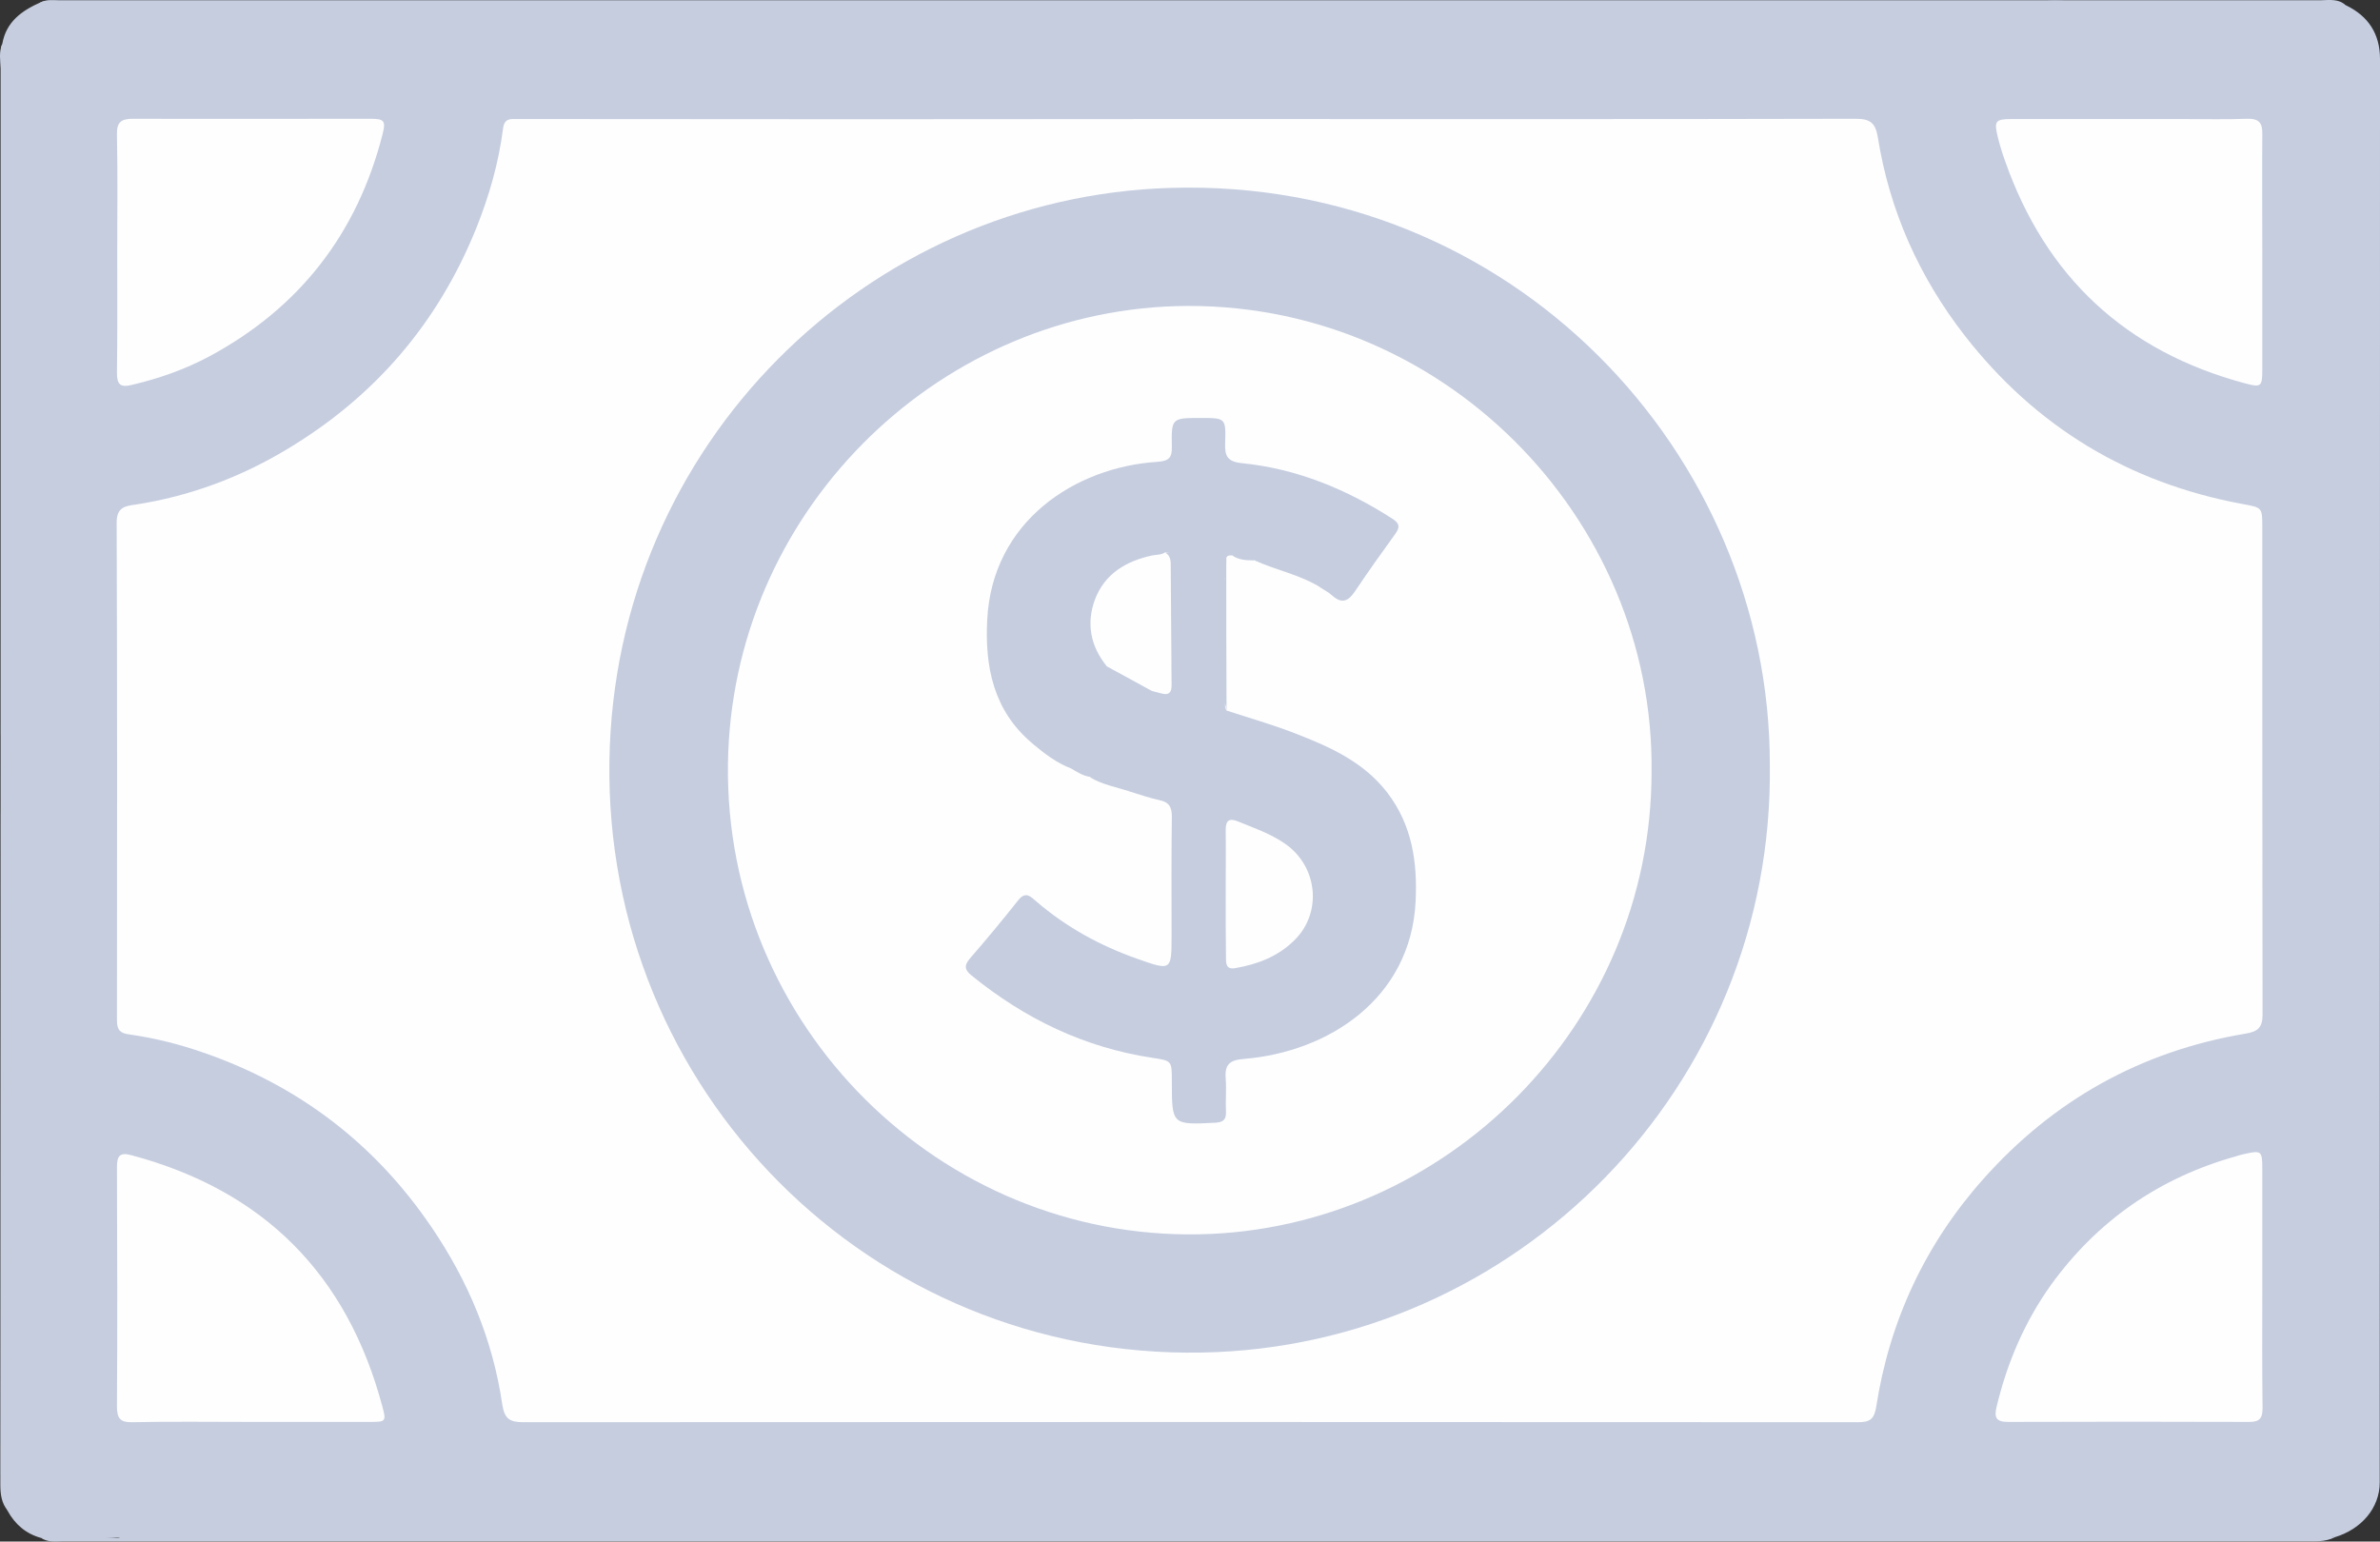 <?xml version="1.0" encoding="UTF-8" standalone="no"?>
<!-- Generator: Adobe Illustrator 22.0.0, SVG Export Plug-In . SVG Version: 6.00 Build 0)  -->

<svg
   xmlns:dc="http://purl.org/dc/elements/1.1/"
   xmlns:cc="http://creativecommons.org/ns#"
   xmlns:rdf="http://www.w3.org/1999/02/22-rdf-syntax-ns#"
   xmlns:svg="http://www.w3.org/2000/svg"
   xmlns="http://www.w3.org/2000/svg"
   xmlns:sodipodi="http://sodipodi.sourceforge.net/DTD/sodipodi-0.dtd"
   xmlns:inkscape="http://www.inkscape.org/namespaces/inkscape"
   version="1.1"
   id="Слой_1"
   x="0px"
   y="0px"
   viewBox="0 0 857.325 555.379"
   xml:space="preserve"
   sodipodi:docname="money.svg"
   width="857.325"
   height="555.379"
   inkscape:version="0.92.1 r15371"><rect x="0" y="0" width="857.325" height="555.379" fill="#333333" stroke="none"/><defs
     id="defs220" /><sodipodi:namedview
     pagecolor="#ffffff"
     bordercolor="#666666"
     borderopacity="1"
     objecttolerance="10"
     gridtolerance="10"
     guidetolerance="10"
     inkscape:pageopacity="0"
     inkscape:pageshadow="2"
     inkscape:window-width="713"
     inkscape:window-height="480"
     id="namedview218"
     showgrid="false"
     inkscape:zoom="0.236"
     inkscape:cx="429.125"
     inkscape:cy="236.38889"
     inkscape:window-x="0"
     inkscape:window-y="0"
     inkscape:window-maximized="0"
     inkscape:current-layer="Слой_1" /><style
     type="text/css"
     id="style161">
	.st0{fill:#C5CDDF;}
	.st1{fill:#FEFEFE;}
</style><path
     class="st0"
     d="m 14.825,554.09 c -5.5,-1.5 -9.4,-4.9 -12.1,-9.8 -2.4,-5.8 -2.5,-11.9 -2.4,-18.1 0.1,-77.5 0.1,-154.9 0,-232.4 0,-3.8 0.3,-6.9 4,-9.4 3.9,-2.7 3.7,-8.2 -0.2,-11.2 -3.1,-2.3 -3.8,-5 -3.8,-8.6 0.1,-81.5 0,-162.9 0.1,-244.4 0,-1.5 -0.3,-3 0.4,-4.4 1.4,-8 7.1,-12 13.9,-15 1.8,-0.7 3.6,-0.3 5.4,-0.3 222.2,0 444.3,0 666.5,0 1.2,0 2.3,0 3.5,0 2.9,0.1 5.2,1.4 6.3,4.1 1.1,2.9 -1.2,4 -3.1,5.5 -6.6,5.1 -6.3,12.9 0.6,16 4.4,1.9 9.3,-0.2 11.5,-4.9 0.7,-1.5 1,-3.2 1.2,-4.8 0.4,-3.4 2.1,-5 5.6,-4.9 2,0.1 4,0 7,-0.8 -4.7,-1.6 -4.1,-4.6 -3.1,-7.7 1,-3.3 3.9,-2.4 6.3,-2.5 2.2,-0.1 4.3,-0.1 6.4,0.9 0.9,0.4 1.9,1 2.8,0.5 5.6,-2.7 11.5,-1.3 17.2,-1.4 29.3,-0.2 58.7,-0.1 88,-0.1 2.9,0 5.6,0.2 8.2,1.5 8.1,3.9 12.3,10.3 12.3,19.4 0,170.9 0,341.9 -0.1,512.8 0,9.1 -6.5,16.9 -16.4,19.8 -4.1,-1.5 -8,0.6 -12,0.6 -246.4,0 -492.7,0 -739.1,0 -4.6,0 -8,-0.3 -8.9,-6 -0.6,-3.5 -3.8,-5.3 -7.4,-5.6 -3.7,-0.2 -7.3,1.8 -8,4.7 -1.4,6.3 -4.4,6.3 -10.1,6.2 -10,-0.2 -20,0.8 -30.1,0.6 -3.5,0 -7,0.6 -10.4,-0.3 z"
     id="path163"
     inkscape:connector-curvature="0"
     style="fill:#c5cddf" /><path
     class="st0"
     d="m 844.925,1.89 c -5.9,-1.2 -11.9,-0.9 -17.9,-0.9 -28.8,0 -57.7,0 -86.5,0 -1.7,0 -3.6,-0.6 -5.2,0.6 -0.1,1.7 1.2,2.4 2,3.4 1.2,1.4 1.3,2.6 -0.2,3.9 -1.4,1.1 -2.7,1.2 -4,-0.1 -1.8,-2 -3.4,-4.1 -5.3,-6 -2.4,-2.5 -5.6,-1.9 -8.5,-1.3 -2.1,0.4 -1.6,2.6 -2,4.2 -0.2,0.9 -0.7,2.1 0.6,2.6 0.9,0.3 1.6,-0.4 2.1,-1 0.5,-0.5 0.8,-1 1.3,-1.5 1.1,-1 1,-4.3 3.7,-2.4 2.2,1.5 1,3.5 0,5.3 -2.4,4.2 -6.2,6.2 -10.9,5.6 -4,-0.5 -5.5,0.3 -5.6,4.7 -0.1,6.2 -6.3,11.3 -12.1,10.8 -7,-0.6 -11.4,-5.9 -10.8,-13 0.3,-3.9 3,-6.1 5.5,-8.5 1,-1 4.1,-0.4 3,-3 -0.8,-1.9 -2.2,-3.8 -4.7,-4 -1.2,-0.1 -2.3,-0.1 -3.5,-0.1 -121.3,0 -242.6,0 -364,0 -102,0 -204,0 -306,0 -0.5,0 -1,-0.1 -1.5,-0.2 2.2,-1.3 4.5,-0.9 6.8,-0.9 164.3,0 328.6,0 493,0 57.5,0 115,0 172.5,0 49.8,0 99.6,0 149.4,0 3.3,-0.1 6.4,-0.5 8.8,1.8 z"
     id="path165"
     inkscape:connector-curvature="0"
     style="fill:#c5cddf" /><path
     class="st0"
     d="m 14.825,554.09 c 8.2,0 16.3,0 24.5,-0.1 1.3,0 3.4,0.5 3.9,-0.2 3.4,-4.3 7.8,-2 11.8,-2 0.2,0 0.4,-0.2 0.5,-0.1 6.6,4.7 6,-1.4 7.6,-4.8 2.1,-4.5 6,-6.7 11,-6.3 5,0.4 8.8,3.3 9.4,8.2 0.6,4.9 3.2,5.3 7.1,5.2 77.1,-0.1 154.3,-0.1 231.4,-0.1 167.6,0 335.2,0 502.7,0 3.7,0 7.4,0.8 10.6,-2.7 2,-2.1 3.4,2.2 5.6,2.7 -3.4,1.7 -7.1,1.4 -10.7,1.4 -246.9,0 -493.8,0 -740.7,0 -22.3,0 -44.6,0 -66.8,0 -2.8,0.1 -5.5,0.4 -7.9,-1.2 z"
     id="path167"
     inkscape:connector-curvature="0"
     style="fill:#c5cddf" /><path
     class="st0"
     d="m 0.825,15.89 c 0.1,2.8 0.2,5.7 0.2,8.5 0,78.8 0,157.6 0,236.4 0,4.7 -0.9,9.8 6.4,9.7 1.2,0 2.1,1.2 2.2,2.4 0.5,4.1 0.6,8.3 0,12.4 -0.3,2 -1.9,2.7 -3.7,2.7 -4.1,-0.1 -5.1,2.2 -4.9,5.7 0.1,1 0,2 0,3 0,77.1 0.1,154.2 -0.1,231.4 0,5.6 1.7,10.8 1.9,16.2 -2.3,-2.7 -2.7,-6 -2.7,-9.4 0,-87.8 0.1,-175.5 0.1,-263.3 0,-82.3 0,-164.5 0,-246.8 -0.1,-3 -0.7,-6.1 0.6,-8.9 z"
     id="path169"
     inkscape:connector-curvature="0"
     style="fill:#c5cddf" /><path
     class="st1"
     d="m 428.325,42.89 c 80,0 160,0.1 240,-0.1 5.2,0 7.2,1.3 8.1,6.6 4.2,26.5 14.9,50.4 31.3,71.5 25.6,32.9 59.1,53.1 100.1,60.7 7.1,1.3 7.1,1.2 7.1,8.4 0,58.5 0,117 0.1,175.5 0,4.8 -1.8,6.2 -6.1,6.9 -37.7,6.3 -69.3,24 -94.6,52.5 -20.8,23.4 -33.7,51 -38.5,82.1 -0.7,4.2 -2.2,5.4 -6.4,5.4 -160.3,-0.1 -320.6,-0.1 -480.9,0 -4.9,0 -6.8,-1.2 -7.6,-6.4 -3.4,-23.3 -12.3,-44.5 -25.5,-63.9 -20.3,-29.9 -47.6,-50.8 -81.7,-62.7 -8.8,-3.1 -17.9,-5.4 -27.1,-6.7 -3.3,-0.4 -4.5,-1.6 -4.5,-5 0.1,-59.8 0.1,-119.6 -0.1,-179.5 0,-5.5 3.2,-5.9 6.8,-6.4 19.5,-3 37.7,-9.8 54.5,-19.9 31.6,-18.9 54.4,-45.4 68.2,-79.6 4.7,-11.7 8.1,-23.6 9.7,-36.1 0.3,-2.3 1.3,-3.3 3.5,-3.3 2.5,0 5,0 7.5,0 78.8,0.1 157.5,0.1 236.1,0 z"
     id="path171"
     inkscape:connector-curvature="0"
     style="fill:#fefefe" /><path
     class="st1"
     d="m 814.925,463.89 c 0,14.5 -0.1,29 0.1,43.4 0,3.6 -1,5 -4.8,5 -29,-0.1 -57.9,-0.1 -86.9,0 -4.5,0 -5,-1.8 -4.1,-5.5 3.8,-15.9 10.1,-30.6 19.6,-43.9 16.8,-23.2 39.1,-38.6 66.6,-46.3 1,-0.3 1.9,-0.6 2.9,-0.8 6.2,-1.4 6.6,-1.2 6.6,5.1 0,14.4 0,28.7 0,43 z"
     id="path173"
     inkscape:connector-curvature="0"
     style="fill:#fefefe" /><path
     class="st1"
     d="m 90.225,512.29 c -14.2,0 -28.3,-0.2 -42.5,0.1 -4.5,0.1 -5.6,-1.4 -5.6,-5.8 0.2,-28.7 0.1,-57.3 0,-86 0,-4 0.9,-5.6 5.2,-4.4 47.6,12.7 77.7,42.9 90.4,90.5 1.5,5.5 1.2,5.6 -4.5,5.6 -14.3,0 -28.7,0 -43,0 0,0 0,0 0,0 z"
     id="path175"
     inkscape:connector-curvature="0"
     style="fill:#fefefe" /><path
     class="st1"
     d="m 42.225,90.99 c 0,-14.2 0.2,-28.3 -0.1,-42.5 -0.1,-4.5 1.5,-5.7 5.8,-5.7 28.5,0.1 56.9,0 85.4,0 5.1,0 5.7,0.7 4.5,5.5 -9.1,35.8 -29.9,62.6 -62.4,80.1 -8.8,4.7 -18.2,8 -28,10.3 -4.1,1 -5.3,-0.2 -5.3,-4.3 0.2,-14.4 0.1,-28.9 0.1,-43.4 z"
     id="path177"
     inkscape:connector-curvature="0"
     style="fill:#fefefe" /><path
     class="st1"
     d="m 814.925,91.29 c 0,14 0,28 0,41.9 0,6.1 -0.4,6.5 -6.3,4.9 -42.9,-11.5 -71.7,-38.3 -86.4,-80.2 -1,-2.8 -1.9,-5.7 -2.6,-8.6 -1.4,-5.7 -0.8,-6.4 5,-6.4 20.6,0 41.3,0 61.9,0 7.7,0 15.3,0.2 23,-0.1 4.2,-0.1 5.5,1.5 5.4,5.5 -0.1,14.4 0,28.7 0,43 0,0 0,0 0,0 z"
     id="path179"
     inkscape:connector-curvature="0"
     style="fill:#fefefe" /><path
     class="st0"
     d="m 96.925,542.49 c 0,3.9 -3.3,7.2 -6.9,7.1 -1.2,-0.1 -2.3,-0.4 -2.7,-1.7 -0.3,-1.3 0.1,-2.3 1.4,-2.8 1.4,-0.5 3.4,-0.6 2.6,-2.7 -0.8,-2.1 -2.8,-1.1 -4.4,-0.8 -4.1,0.9 -7,-0.4 -8.1,-4.5 -1,-4 0.9,-6.8 4.6,-8.3 1.6,-0.6 3.5,-1.1 4.4,0.8 1,2 -0.3,3.1 -2.2,3.5 -1.1,0.3 -1.9,0.9 -1.6,2.1 0.5,1.8 2,1.3 3.3,1.1 6.6,-0.6 9.6,1.4 9.6,6.2 z"
     id="path181"
     inkscape:connector-curvature="0"
     style="fill:#c5cddf" /><path
     class="st0"
     d="m 703.725,17.69 c 0,3.6 -3,6.9 -6.5,6.7 -3.8,-0.2 -6.2,-2.2 -6.3,-6.2 -0.1,-3.6 3,-6.8 6.4,-6.8 3.3,0 6.4,3 6.4,6.3 z"
     id="path183"
     inkscape:connector-curvature="0"
     style="fill:#c5cddf" /><path
     class="st0"
     d="m 713.525,4.49 c -0.7,1.1 0.2,3.6 -2.1,3.1 -1.7,-0.3 -2.4,-2.1 -2.4,-3.9 0,-1.7 0.8,-2.9 2.7,-2.6 2.1,0.4 1.7,2.1 1.8,3.4 z"
     id="path185"
     inkscape:connector-curvature="0"
     style="fill:#c5cddf" /><path
     class="st0"
     d="m 72.225,553.99 c -1.9,-0.4 -5.1,1 -5.4,-3 -0.2,-2.9 3.1,-6 6.3,-5.7 3.2,0.3 5.3,2 5.7,5.3 0.3,2.8 -0.9,3.4 -6.6,3.4 z"
     id="path187"
     inkscape:connector-curvature="0"
     style="fill:#c5cddf" /><path
     class="st0"
     d="m 637.525,275.39 c 0,-112.1 -92.9,-211.3 -215.7,-207.7 -109.5,3.2 -200.5,92.4 -202.3,206.3 -1.9,118.7 93.9,215.5 213.4,213.3 113,-2 206.2,-95.5 204.6,-211.9 z m -42.6,2.9 c -0.1,91.1 -74.4,164.6 -162.8,166.4 -93.5,1.9 -171.2,-75.2 -169.9,-169.5 1.2,-89.8 74,-162.3 161.4,-164.9 95.3,-2.7 172.5,76 171.3,168 z"
     id="path189"
     inkscape:connector-curvature="0"
     style="fill:#c5cddf" /><path
     class="st0"
     d="m 443.825,200.09 c -0.8,0 -1.7,-0.1 -2.1,0.9 0.2,7.7 -2.5,15.3 -0.5,23.1 0.8,3 0,5.2 -4.1,5.6 -6,0.6 -8.6,3.7 -8.7,8.9 -0.1,4.9 2.9,8.2 8.9,8.7 3.4,0.3 4.3,1.8 4.1,4.8 -0.1,1.3 -0.4,2.7 0.4,3.9 8.5,2.8 17.1,5.2 25.4,8.5 12.3,4.8 24.2,10.2 32.6,21.2 8.9,11.7 10.8,25.1 10.1,39.2 -1.8,35.1 -31.6,54.1 -61.7,56.6 -5.3,0.4 -7.1,2 -6.7,7.1 0.3,4 -0.1,8 0.1,12 0.1,2.8 -1,3.7 -3.8,3.9 -15.7,0.8 -15.7,0.8 -15.7,-14.9 0,-7.5 0,-7.4 -7.1,-8.5 -24.5,-3.7 -45.9,-14.1 -65,-29.6 -2.4,-1.9 -2.9,-3.5 -0.7,-6.1 6,-6.9 11.8,-13.9 17.5,-21.1 2.7,-3.4 4.6,-1.1 6.5,0.5 10.7,9.2 22.9,15.9 36.2,20.6 12.5,4.4 12.5,4.5 12.5,-8.7 0,-14.2 -0.1,-28.3 0.1,-42.5 0,-3.4 -1,-5.2 -4.4,-5.9 -3.7,-0.8 -7.4,-2.1 -11,-3.2 -0.8,-0.8 -1.9,-1.4 -2.8,-2 -3.2,-2.3 -3.2,-3.9 0.2,-6.3 5.1,-3.6 6.9,-7.4 5.4,-11.6 -1.8,-4.9 -6.8,-7.1 -11.8,-5.3 -4.8,1.8 -7.1,7.5 -4.9,12.4 0.7,1.7 2.1,3 2.5,4.8 0.5,2.1 0.2,3.8 -2.7,2.8 -2.6,-0.4 -4.7,-1.8 -6.9,-3.1 -3.8,-4.3 -9.3,-6 -13.9,-9 -14,-11.8 -17.1,-27.6 -16.2,-44.6 1.8,-35.3 31.6,-54.9 61.3,-56.8 4.2,-0.3 5.3,-1.5 5.2,-5.5 -0.2,-10.3 0,-10.3 10.4,-10.3 8.9,0 9.1,0 8.8,8.9 -0.2,4.7 0.7,6.9 6.2,7.4 19.7,2 37.6,9.4 54.2,20.1 2.4,1.6 2.6,2.9 1,5.2 -5,6.9 -9.9,13.8 -14.6,20.8 -2.4,3.6 -4.7,4.7 -8.2,1.6 -1.2,-1.1 -2.7,-1.9 -4.1,-2.8 -2.8,-3.8 -6.6,-6.1 -11.4,-6.7 -4.4,-0.5 -8.5,-1.8 -12.7,-3.3 v 0 c -2.5,-0.5 -5.2,-1 -7.9,-1.7 z"
     id="path191"
     inkscape:connector-curvature="0"
     style="fill:#c5cddf" /><path
     class="st0"
     d="m 392.725,280.09 c 2.6,-2.8 -0.9,-4 -1.8,-5.6 -3.3,-6.1 -1.3,-13.4 4.9,-16.6 6,-3.2 13.4,-0.3 16.1,6.2 1.9,4.5 0.5,10.8 -4.2,13.1 -5.5,2.6 -4.1,4.9 -0.9,7.9 -4.7,-1.5 -9.7,-2.4 -14.1,-5 z"
     id="path193"
     inkscape:connector-curvature="0"
     style="fill:#c5cddf" /><path
     class="st0"
     d="m 441.825,255.99 c -0.6,-4.2 -2,-6.6 -7.2,-6.7 -5.2,-0.1 -8.8,-5.9 -8.6,-11.1 0.3,-5.8 4,-10.5 9.8,-10.6 5.7,-0.1 5.5,-2.3 3.8,-6.3 -1.5,-3.5 -1.5,-6.6 0.7,-10.1 1.8,-2.8 -0.3,-6.9 1.4,-10.2 0,18.3 0,36.7 0.1,55 z"
     id="path195"
     inkscape:connector-curvature="0"
     style="fill:#c5cddf" /><path
     class="st0"
     d="m 451.925,201.89 c 5.4,0.9 10.9,1.9 16.4,2.4 4,0.4 6.2,3.9 7.6,7.5 -7.4,-4.7 -16.1,-6.3 -24,-9.9 z"
     id="path197"
     inkscape:connector-curvature="0"
     style="fill:#c5cddf" /><path
     class="st0"
     d="m 371.925,267.89 c 2.1,0.3 4.2,0.6 5.8,2.4 0.4,0.5 1.3,1.2 1.6,1 6.3,-2.9 5.7,2.2 6.6,5.6 -5.3,-2 -9.7,-5.4 -14,-9 z"
     id="path199"
     inkscape:connector-curvature="0"
     style="fill:#c5cddf" /><path
     class="st0"
     d="m 443.825,200.09 c 2.9,-0.4 5.6,0.2 8.1,1.8 -2.9,0 -5.7,-0.1 -8.1,-1.8 z"
     id="path201"
     inkscape:connector-curvature="0"
     style="fill:#c5cddf" /><path
     class="st1"
     d="m 441.525,321.89 c 0,-7.7 0.1,-15.3 0,-23 0,-3.3 1.3,-4.2 4.3,-3 5.8,2.4 11.8,4.4 17.1,8.1 11.7,8.1 13.5,24.7 3.4,34.7 -5.9,5.9 -13.3,8.7 -21.3,10.1 -3.4,0.6 -3.4,-1.6 -3.4,-3.9 -0.1,-7.7 -0.1,-15.4 -0.1,-23 z"
     id="path203"
     inkscape:connector-curvature="0"
     style="fill:#fefefe" /><path
     class="st1"
     d="m 398.725,240.09 c -5.9,-7.2 -7.5,-15.5 -4.3,-24.1 3.5,-9.3 11.3,-13.9 20.7,-15.9 1.6,-0.3 3.3,-0.1 4.7,-1.2 3.5,0.3 2.5,3 2.5,4.9 0.1,12.3 0,24.5 0,36.8 0,1 0,2 0,3 0.4,8 0,8.3 -7.5,5.3 v 0 c -6.1,1 -14.1,-3.3 -16.1,-8.8 z"
     id="path205"
     inkscape:connector-curvature="0"
     style="fill:#fefefe" /><path
     class="st0"
     d="m 398.725,240.09 c 5.4,2.9 10.8,5.9 16.1,8.8 -2.6,2 -2.3,4.2 -0.5,6.5 2,2.5 4,4.9 5.9,7.4 1.1,1.4 2.1,2.8 0.4,4.3 -1.7,1.5 -3.1,0.7 -4.3,-0.8 -6,-7.1 -12,-14.3 -18.1,-21.3 -1.5,-1.9 -0.5,-3.3 0.5,-4.9 z"
     id="path207"
     inkscape:connector-curvature="0"
     style="fill:#c5cddf" /><path
     class="st0"
     d="m 488.925,205.29 c 0.1,3.9 -3,7.4 -6.6,7.4 -1.2,0 -2.4,-0.2 -2.9,-1.5 -0.4,-1.2 -0.2,-2.3 1.1,-2.9 1.4,-0.6 3.9,-0.6 2.8,-3 -0.9,-1.9 -2.9,-0.9 -4.5,-0.6 -4.6,0.8 -7.5,-1.1 -8,-5.1 -0.5,-3.8 2.2,-7.5 5.9,-8 1.3,-0.2 2.9,-0.3 3.3,1.4 0.4,1.4 -0.1,2.6 -1.7,3.1 -1.3,0.4 -3,0.7 -2.4,2.4 0.6,1.9 2.5,1.1 3.9,0.9 5.9,-0.8 9,1.2 9.1,5.9 z"
     id="path209"
     inkscape:connector-curvature="0"
     style="fill:#c5cddf" /><path
     class="st0"
     d="m 414.925,248.99 c 1.1,0.3 2.3,0.5 3.3,0.8 3,0.9 3.9,-0.5 3.8,-3.2 -0.1,-14.1 -0.2,-28.2 -0.3,-42.3 0,-2 0.1,-4 -2,-5.2 4.1,-0.6 2.9,2.7 2.9,4.5 0.1,11.8 0.3,23.7 0,35.5 -0.1,4.8 1.1,8 5.7,9.8 1.8,0.7 3.5,2 5.1,3.1 0.9,0.6 2.4,1.2 1.6,2.6 -0.7,1.4 -2.4,2.8 -3.6,1.9 -4.9,-3.9 -11.4,-4.1 -16.5,-7.5 z"
     id="path211"
     inkscape:connector-curvature="0"
     style="fill:#c5cddf" /><path
     class="st0"
     d="m 401.825,261.89 c 3.5,0.3 5.6,2.5 5.8,6.3 0.2,3.5 -3.2,6.8 -6.7,6.5 -3.8,-0.3 -6.1,-2.4 -6.2,-6.4 0,-3.8 2.8,-6.5 7.1,-6.4 z"
     id="path213"
     inkscape:connector-curvature="0"
     style="fill:#c5cddf" /><path
     class="st0"
     d="m 440.825,238.69 c 0,2.9 0.3,6 -3.9,6.2 -3.4,0.2 -6.2,-2.8 -6.1,-6.5 0.1,-3.8 2.3,-5.9 5.9,-6.1 4.6,-0.2 4.1,3.4 4.1,6.4 z"
     id="path215"
     inkscape:connector-curvature="0"
     style="fill:#c5cddf" /></svg>